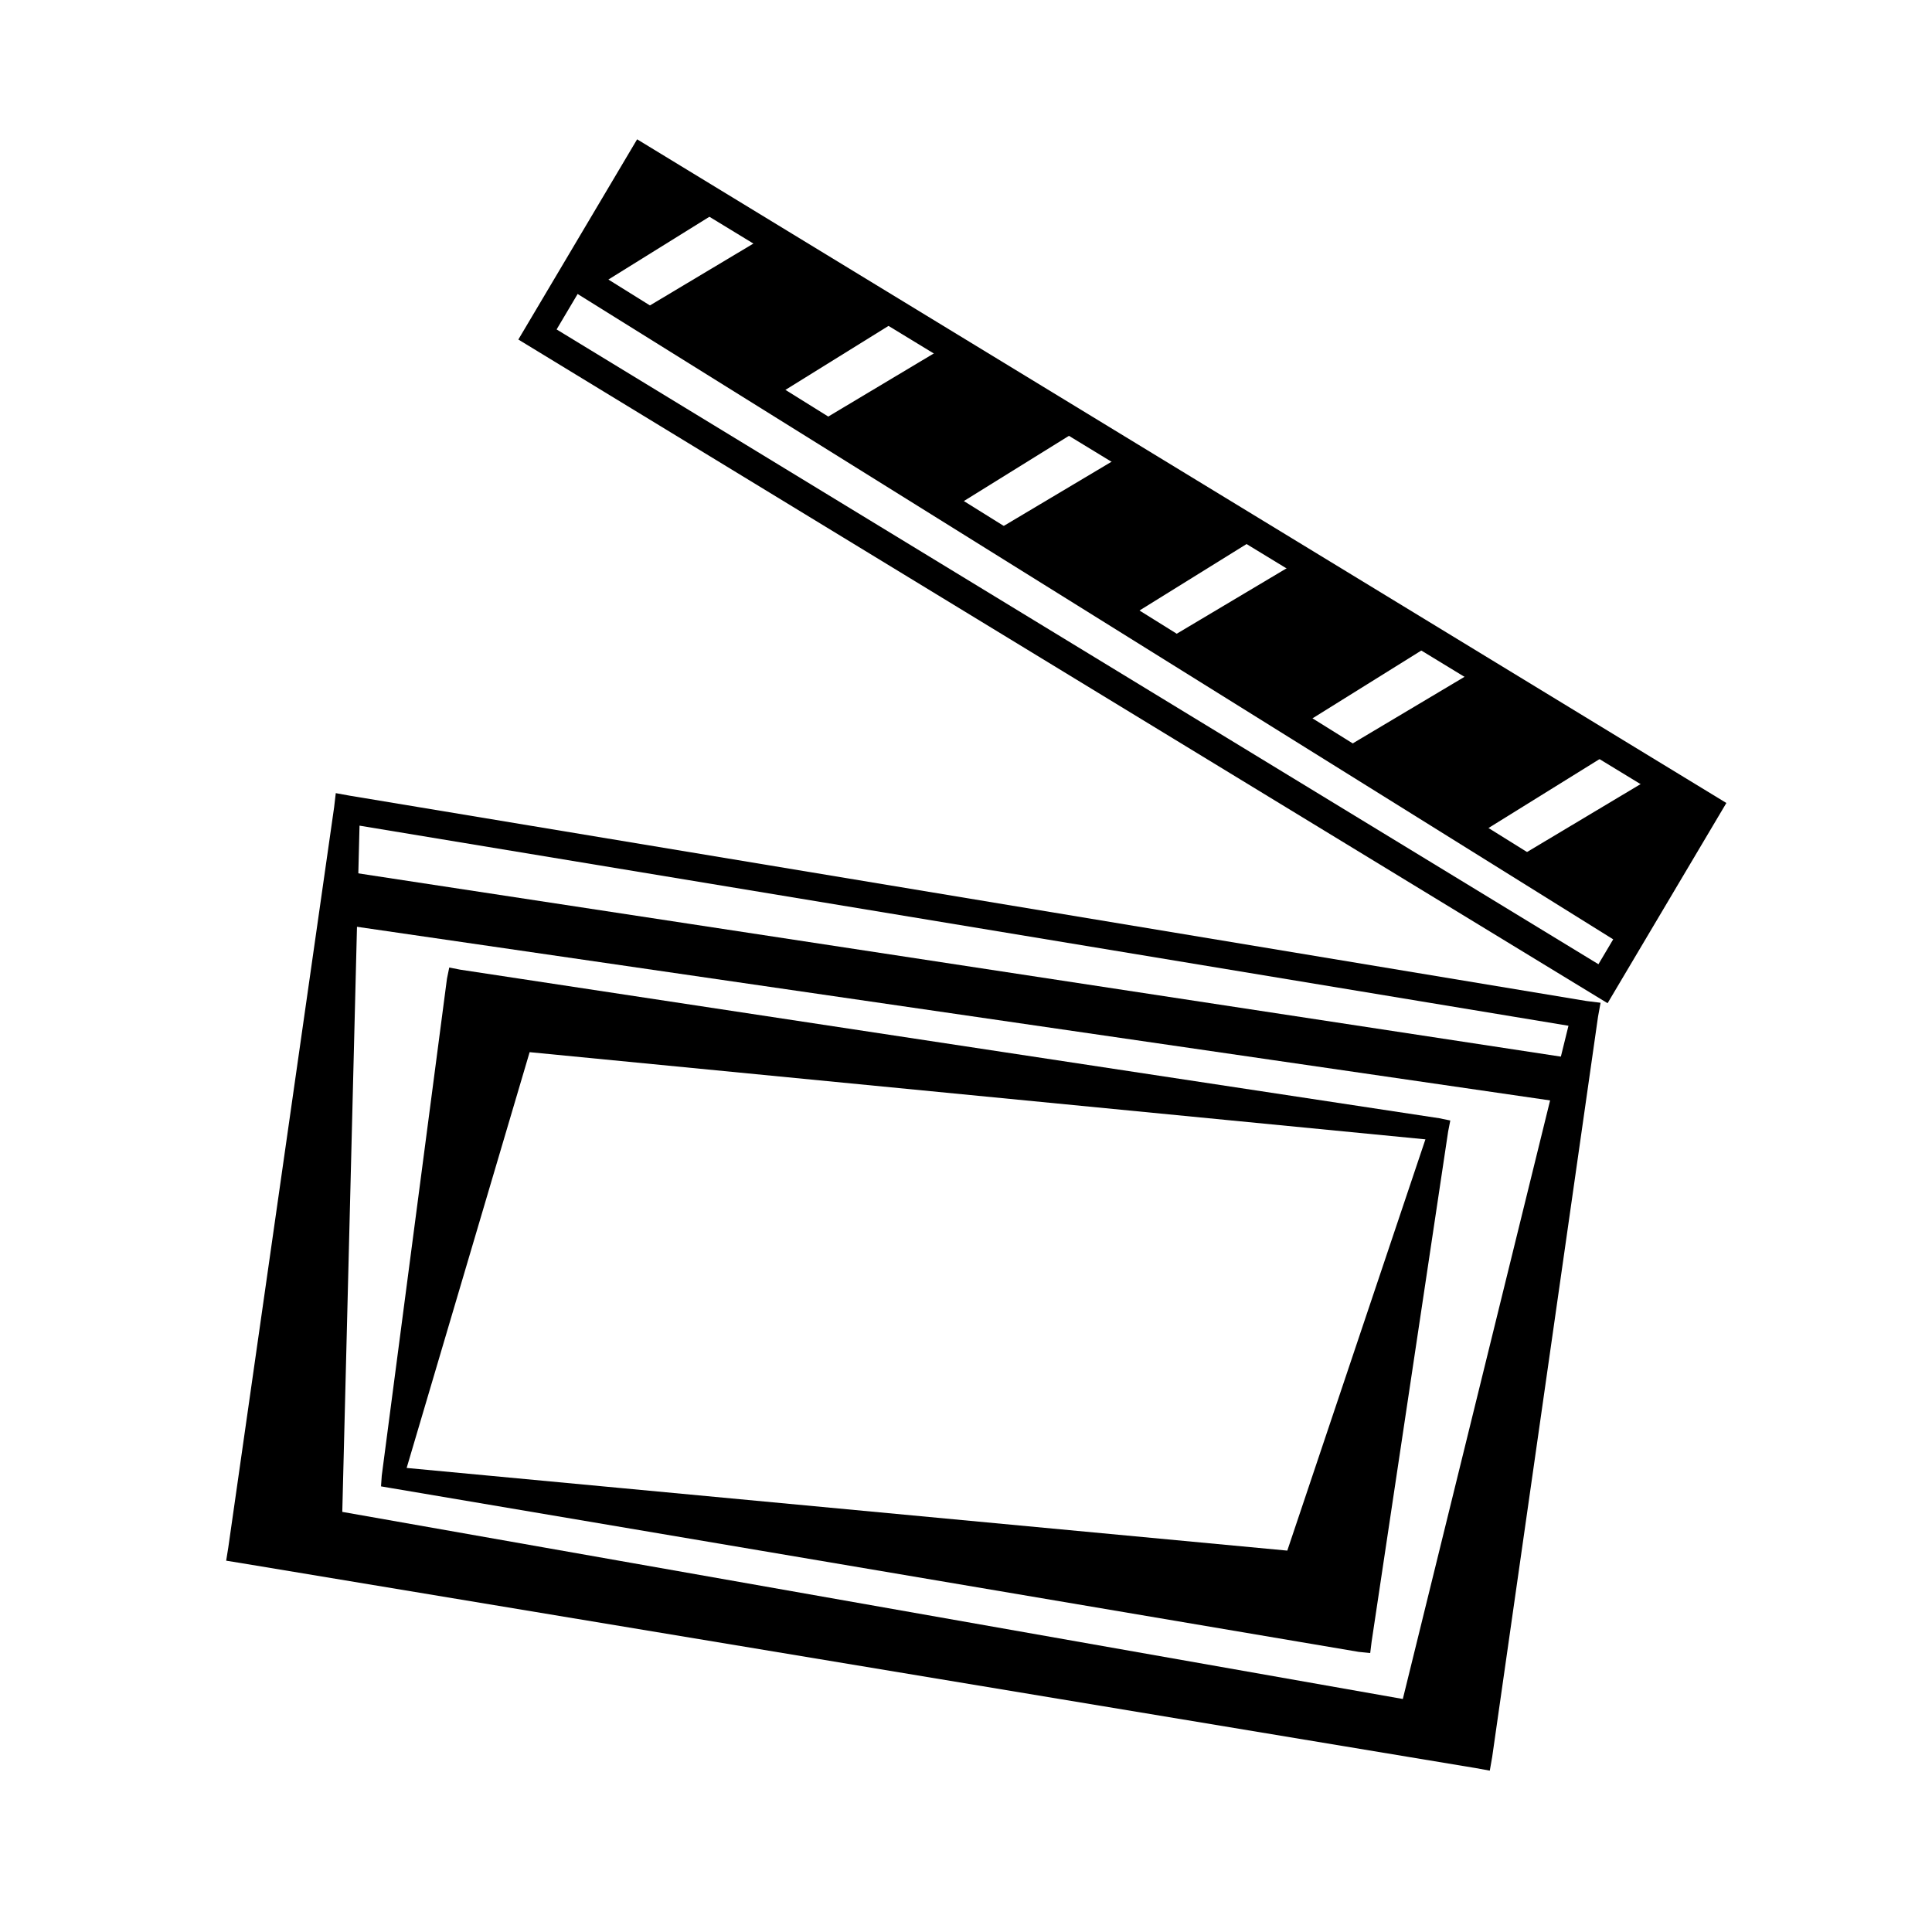 <svg:svg xmlns:dc="http://purl.org/dc/elements/1.1/" xmlns:ns1="http://sodipodi.sourceforge.net/DTD/sodipodi-0.dtd" xmlns:ns2="http://www.inkscape.org/namespaces/inkscape" xmlns:ns4="http://web.resource.org/cc/" xmlns:rdf="http://www.w3.org/1999/02/22-rdf-syntax-ns#" xmlns:svg="http://www.w3.org/2000/svg" height="128.576" id="svg2187" version="1.0" viewBox="-15.222 -9.783 128.576 128.576" width="128.576" ns1:docbase="D:\Creations\Vectors" ns1:docname="Paper + writings.svg" ns1:modified="true" ns1:version="0.32" ns2:output_extension="org.inkscape.output.svg.inkscape" ns2:version="0.45pre1">
  <ns1:namedview bordercolor="#666666" borderopacity="1.0" gridtolerance="10000" guidetolerance="10" id="base" objecttolerance="10" pagecolor="#ffffff" ns2:current-layer="layer1" ns2:cx="108.37659" ns2:cy="119.28784" ns2:document-units="px" ns2:pageopacity="0.0" ns2:pageshadow="2" ns2:window-height="573" ns2:window-width="744" ns2:window-x="88" ns2:window-y="116" ns2:zoom="1.4142136" />
  <svg:g id="layer1" transform="translate(-387.24 -319.82)" ns2:groupmode="layer" ns2:label="Layer 1">
    <svg:g id="g3208" transform="matrix(1.661 .925 -.925 1.661 -69.098 -910.18)" ns2:export-filename="D:\Creations\Symbol-Movie.png" ns2:export-xdpi="150" ns2:export-ydpi="150">
      <svg:g id="g3192" transform="matrix(.961 .155 -.141 .987 84.819 -74.851)">
        <svg:path d="m579.95 434.08l-44.64 5.28 0.84 7.11 44.64-5.28-0.84-7.11z" id="path3152" style="stroke:#000000;fill:none" ns1:nodetypes="ccccc" />
        <svg:path d="m536.3 443.99l44.02-4.77" id="path3158" style="stroke:#000000;stroke-width:1px;fill:none" />
        <svg:path d="m540.54 438.81l-1.94 4.75 5.74-0.66 1.86-4.78-5.66 0.69z" id="path3160" style="fill-rule:evenodd;fill:#000000" ns1:nodetypes="ccccc" />
        <svg:path d="m548.14 437.81l-1.94 4.75 5.74-0.66 1.86-4.78-5.66 0.69z" id="path3166" style="fill-rule:evenodd;fill:#000000" ns1:nodetypes="ccccc" />
        <svg:path d="m555.48 437.19l-1.95 4.75 5.75-0.66 1.86-4.78-5.66 0.69z" id="path3168" style="fill-rule:evenodd;fill:#000000" ns1:nodetypes="ccccc" />
        <svg:path d="m562.82 436.3l-1.95 4.75 5.75-0.66 1.85-4.78-5.65 0.69z" id="path3170" style="fill-rule:evenodd;fill:#000000" ns1:nodetypes="ccccc" />
        <svg:path d="m570.24 435.51l-1.95 4.75 5.75-0.66 1.86-4.78-5.66 0.69z" id="path3172" style="fill-rule:evenodd;fill:#000000" ns1:nodetypes="ccccc" />
        <svg:path d="m577.66 434.53l-1.94 4.75 4.6-0.39-0.62-4.69-2.04 0.33z" id="path3174" style="fill-rule:evenodd;fill:#000000" ns1:nodetypes="ccccc" />
        <svg:path d="m535.59 439.48l0.44 4.49 0.89-0.39 1.86-4.79-3.19 0.69z" id="path3176" style="fill-rule:evenodd;fill:#000000" ns1:nodetypes="ccccc" />
      </svg:g>
      <svg:g id="g3203">
        <svg:path d="m581 451.25l-0.47 0.19-41.31 14.78-0.47 0.16 0.19 0.46 9.37 24.44 0.16 0.44 0.44-0.16 41.31-14.78 0.47-0.16-0.16-0.46-9.37-24.44-0.16-0.47zm-0.59 1.25l6.4 23.41-35.62 12.34-11.16-21.28 40.38-14.47z" id="path3154" style="fill-rule:evenodd;fill:#000000" ns1:nodetypes="cccccccccccccccccc" />
        <svg:path d="m581.41 453.31l-40.82 15.22 0.47 1.81 40.97-15.59-0.62-1.44z" id="path3156" style="fill-rule:evenodd;fill:#000000" ns1:nodetypes="ccccc" />
        <svg:path d="m578.41 457.41l-0.38 0.12-32.47 12.13-0.37 0.12 0.12 0.38 6.47 16.31 0.16 0.34 0.34-0.12 32.38-11.47 0.37-0.16-0.15-0.37-6.35-16.91-0.12-0.37zm-0.44 1l2.78 14.93-28.34 12.47-3.32-14.81 28.88-12.59z" id="path3178" style="fill-rule:evenodd;fill:#000000" ns1:nodetypes="cccccccccccccccccc" />
      </svg:g>
    </svg:g>
  </svg:g>
</svg:svg>